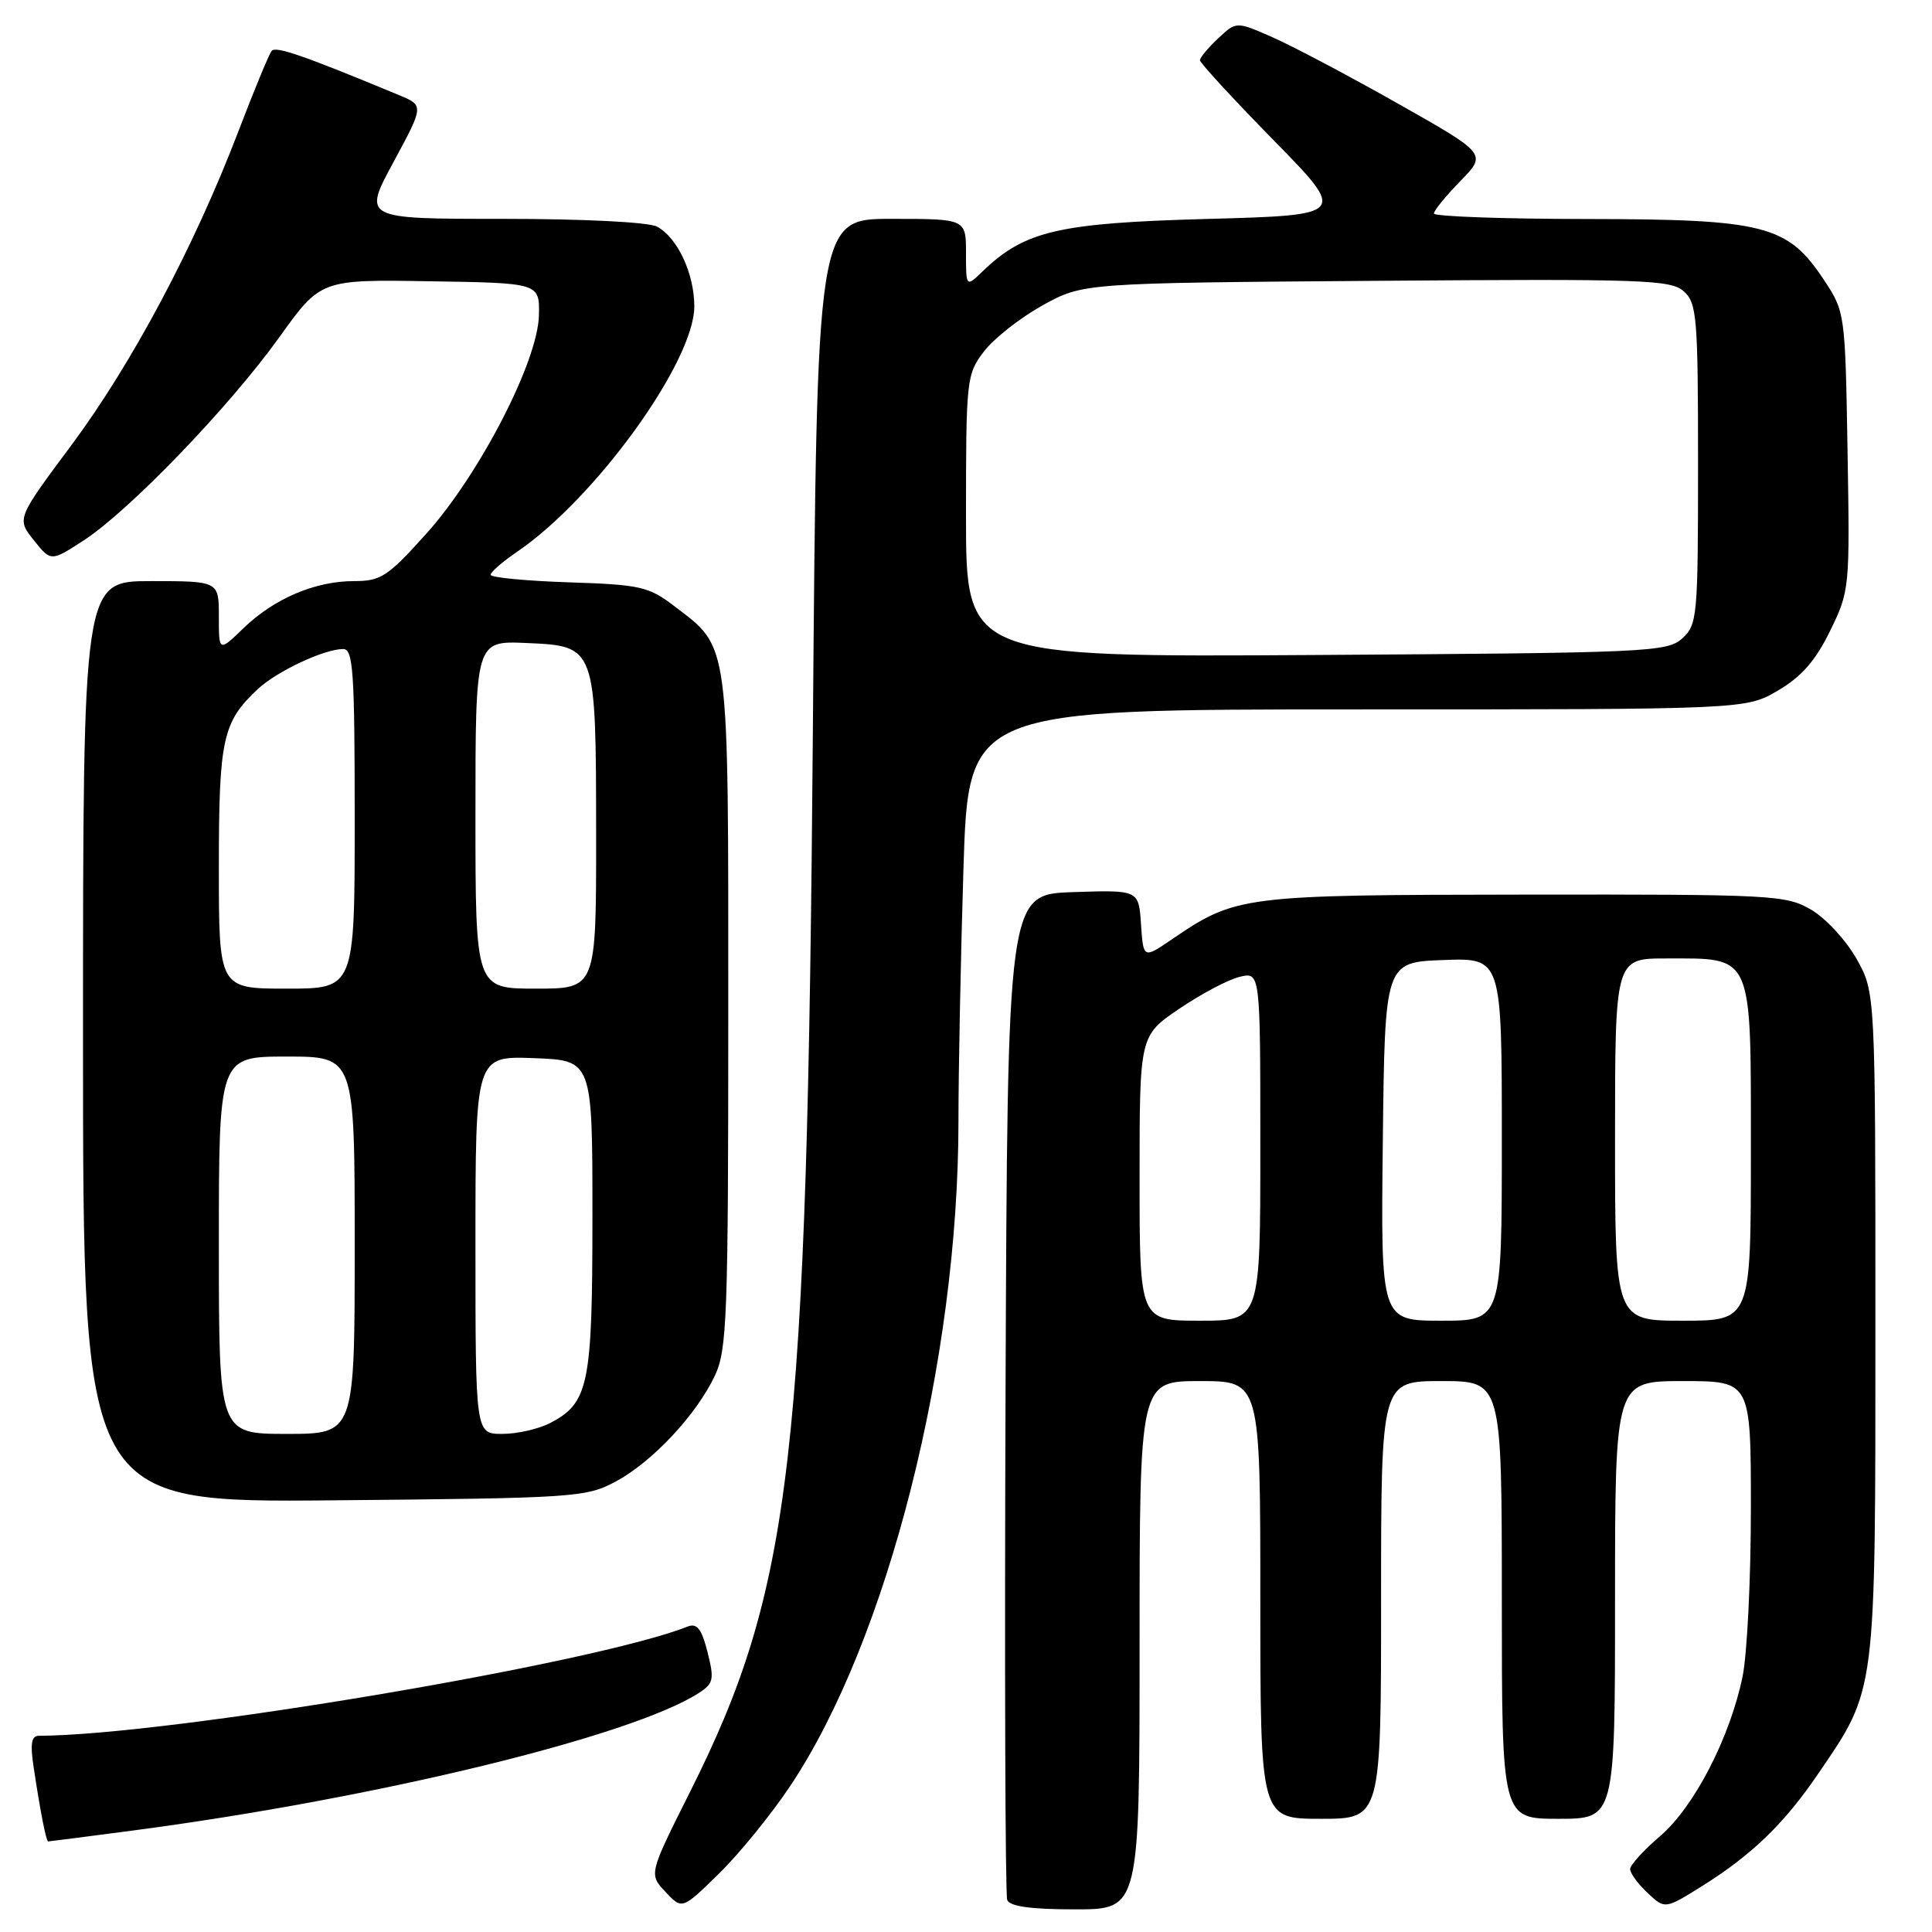<?xml version="1.0" encoding="UTF-8" standalone="no"?>
<!DOCTYPE svg PUBLIC "-//W3C//DTD SVG 1.1//EN" "http://www.w3.org/Graphics/SVG/1.1/DTD/svg11.dtd" >
<svg xmlns="http://www.w3.org/2000/svg" xmlns:xlink="http://www.w3.org/1999/xlink" version="1.1" viewBox="0 0 256 256">
 <g >
 <path fill="currentColor"
d=" M 104.71 236.65 C 117.64 217.29 127.00 180.30 127.00 148.57 C 127.00 141.83 127.30 126.80 127.66 115.16 C 128.32 94.00 128.32 94.00 179.82 94.00 C 231.32 94.00 231.32 94.00 235.59 91.50 C 238.71 89.67 240.56 87.56 242.49 83.61 C 245.09 78.29 245.12 77.98 244.81 59.78 C 244.50 41.47 244.48 41.32 241.68 37.09 C 236.87 29.82 233.86 29.05 210.25 29.02 C 199.11 29.01 190.00 28.68 190.00 28.29 C 190.00 27.90 191.58 25.97 193.51 23.99 C 197.02 20.39 197.02 20.39 185.26 13.74 C 178.79 10.08 171.32 6.13 168.66 4.96 C 163.82 2.82 163.82 2.82 161.41 5.09 C 160.08 6.33 159.00 7.63 159.00 7.98 C 159.00 8.33 163.38 13.09 168.74 18.56 C 178.48 28.50 178.48 28.50 159.99 29.01 C 140.24 29.55 135.79 30.59 130.25 35.91 C 128.00 38.08 128.00 38.08 128.00 33.54 C 128.00 29.00 128.00 29.00 118.13 29.00 C 108.25 29.00 108.25 29.00 107.71 96.75 C 106.95 193.30 104.97 210.43 91.44 237.42 C 85.97 248.33 85.97 248.33 88.18 250.69 C 90.39 253.04 90.39 253.04 95.26 248.27 C 97.94 245.65 102.20 240.42 104.71 236.65 Z  M 151.00 218.00 C 151.00 183.00 151.00 183.00 159.00 183.00 C 167.00 183.00 167.00 183.00 167.00 212.00 C 167.00 241.00 167.00 241.00 175.00 241.00 C 183.00 241.00 183.00 241.00 183.00 212.00 C 183.00 183.00 183.00 183.00 191.00 183.00 C 199.00 183.00 199.00 183.00 199.00 212.00 C 199.00 241.00 199.00 241.00 206.50 241.00 C 214.00 241.00 214.00 241.00 214.00 212.00 C 214.00 183.00 214.00 183.00 223.00 183.00 C 232.00 183.00 232.00 183.00 232.00 199.95 C 232.00 209.27 231.50 219.29 230.89 222.20 C 229.21 230.29 224.47 239.44 219.98 243.29 C 217.79 245.16 216.00 247.13 216.00 247.67 C 216.00 248.21 217.04 249.63 218.31 250.82 C 220.62 252.99 220.62 252.99 225.56 249.90 C 232.16 245.76 236.44 241.62 240.94 235.00 C 248.65 223.68 248.50 224.82 248.50 175.50 C 248.50 131.50 248.50 131.50 246.00 127.05 C 244.62 124.60 241.93 121.68 240.00 120.55 C 236.65 118.59 235.02 118.50 202.00 118.54 C 164.55 118.58 163.77 118.68 155.28 124.47 C 151.50 127.04 151.50 127.04 151.19 122.48 C 150.89 117.92 150.89 117.92 142.19 118.21 C 133.50 118.50 133.50 118.50 133.24 184.50 C 133.10 220.80 133.20 251.06 133.46 251.75 C 133.79 252.61 136.56 253.00 142.47 253.00 C 151.00 253.00 151.00 253.00 151.00 218.00 Z  M 17.79 242.53 C 49.97 238.28 83.78 230.05 92.63 224.31 C 94.55 223.06 94.66 222.51 93.75 218.91 C 92.96 215.81 92.36 215.04 91.11 215.53 C 78.79 220.42 22.12 229.95 5.16 230.00 C 4.15 230.00 3.98 231.05 4.47 234.25 C 5.36 240.16 6.12 244.00 6.39 244.00 C 6.52 244.00 11.65 243.34 17.79 242.53 Z  M 81.57 196.32 C 86.43 193.72 92.28 187.47 94.73 182.27 C 96.34 178.84 96.50 174.51 96.50 134.00 C 96.50 84.26 96.72 85.95 89.33 80.30 C 85.95 77.72 84.84 77.47 75.33 77.16 C 69.65 76.97 65.00 76.52 65.01 76.16 C 65.01 75.80 66.59 74.43 68.51 73.12 C 78.91 66.04 92.00 47.92 92.00 40.60 C 92.00 36.25 89.77 31.48 87.06 30.03 C 85.93 29.43 77.40 29.00 66.61 29.00 C 48.08 29.00 48.08 29.00 52.13 21.49 C 56.19 13.98 56.19 13.98 52.84 12.59 C 40.25 7.36 36.54 6.08 36.00 6.74 C 35.65 7.16 33.65 12.00 31.55 17.50 C 25.71 32.75 17.46 48.24 9.45 59.00 C 2.21 68.73 2.21 68.73 4.48 71.58 C 6.75 74.43 6.75 74.43 11.13 71.58 C 17.19 67.62 30.41 53.89 37.00 44.70 C 42.50 37.03 42.50 37.03 57.00 37.27 C 71.50 37.50 71.50 37.50 71.41 41.77 C 71.29 47.86 63.53 62.89 56.46 70.75 C 51.37 76.41 50.47 77.00 46.89 77.00 C 41.75 77.00 36.31 79.32 32.25 83.25 C 29.00 86.39 29.00 86.39 29.00 81.70 C 29.00 77.00 29.00 77.00 20.00 77.00 C 11.00 77.00 11.00 77.00 11.00 138.05 C 11.00 199.10 11.00 199.10 44.25 198.80 C 76.19 198.51 77.66 198.41 81.57 196.32 Z  M 128.00 68.38 C 128.00 50.24 128.07 49.60 130.38 46.57 C 131.69 44.85 135.18 42.11 138.13 40.47 C 143.50 37.50 143.50 37.50 182.37 37.21 C 217.80 36.94 221.41 37.06 223.12 38.61 C 224.85 40.17 225.00 42.04 225.00 61.50 C 225.00 81.77 224.91 82.77 222.90 84.60 C 220.90 86.40 218.39 86.51 174.40 86.79 C 128.00 87.08 128.00 87.08 128.00 68.38 Z  M 151.00 156.12 C 151.00 137.24 151.00 137.24 156.25 133.67 C 159.14 131.71 162.74 129.80 164.25 129.44 C 167.00 128.78 167.00 128.78 167.00 151.89 C 167.00 175.00 167.00 175.00 159.00 175.00 C 151.00 175.00 151.00 175.00 151.00 156.12 Z  M 183.23 151.25 C 183.50 127.50 183.50 127.50 191.25 127.21 C 199.00 126.92 199.00 126.92 199.00 150.96 C 199.00 175.00 199.00 175.00 190.98 175.00 C 182.96 175.00 182.96 175.00 183.23 151.25 Z  M 214.00 151.00 C 214.00 127.00 214.00 127.00 220.78 127.00 C 232.39 127.00 232.00 126.12 232.00 152.56 C 232.00 175.00 232.00 175.00 223.00 175.00 C 214.00 175.00 214.00 175.00 214.00 151.00 Z  M 29.00 165.00 C 29.00 140.00 29.00 140.00 38.00 140.00 C 47.00 140.00 47.00 140.00 47.00 165.00 C 47.00 190.00 47.00 190.00 38.00 190.00 C 29.00 190.00 29.00 190.00 29.00 165.00 Z  M 63.00 164.96 C 63.00 139.92 63.00 139.92 70.75 140.21 C 78.50 140.50 78.50 140.50 78.50 161.10 C 78.50 183.59 78.02 185.90 72.84 188.59 C 71.33 189.36 68.50 190.00 66.55 190.00 C 63.00 190.00 63.00 190.00 63.00 164.96 Z  M 29.00 114.95 C 29.00 97.90 29.49 95.67 34.17 91.30 C 36.70 88.94 42.96 86.00 45.47 86.00 C 46.80 86.00 47.00 88.96 47.00 108.50 C 47.00 131.00 47.00 131.00 38.00 131.00 C 29.00 131.00 29.00 131.00 29.00 114.95 Z  M 63.00 107.95 C 63.00 84.91 63.00 84.91 69.72 85.20 C 79.00 85.61 78.97 85.52 78.99 110.75 C 79.00 131.00 79.00 131.00 71.00 131.00 C 63.00 131.00 63.00 131.00 63.00 107.95 Z "/>
</g>
</svg>